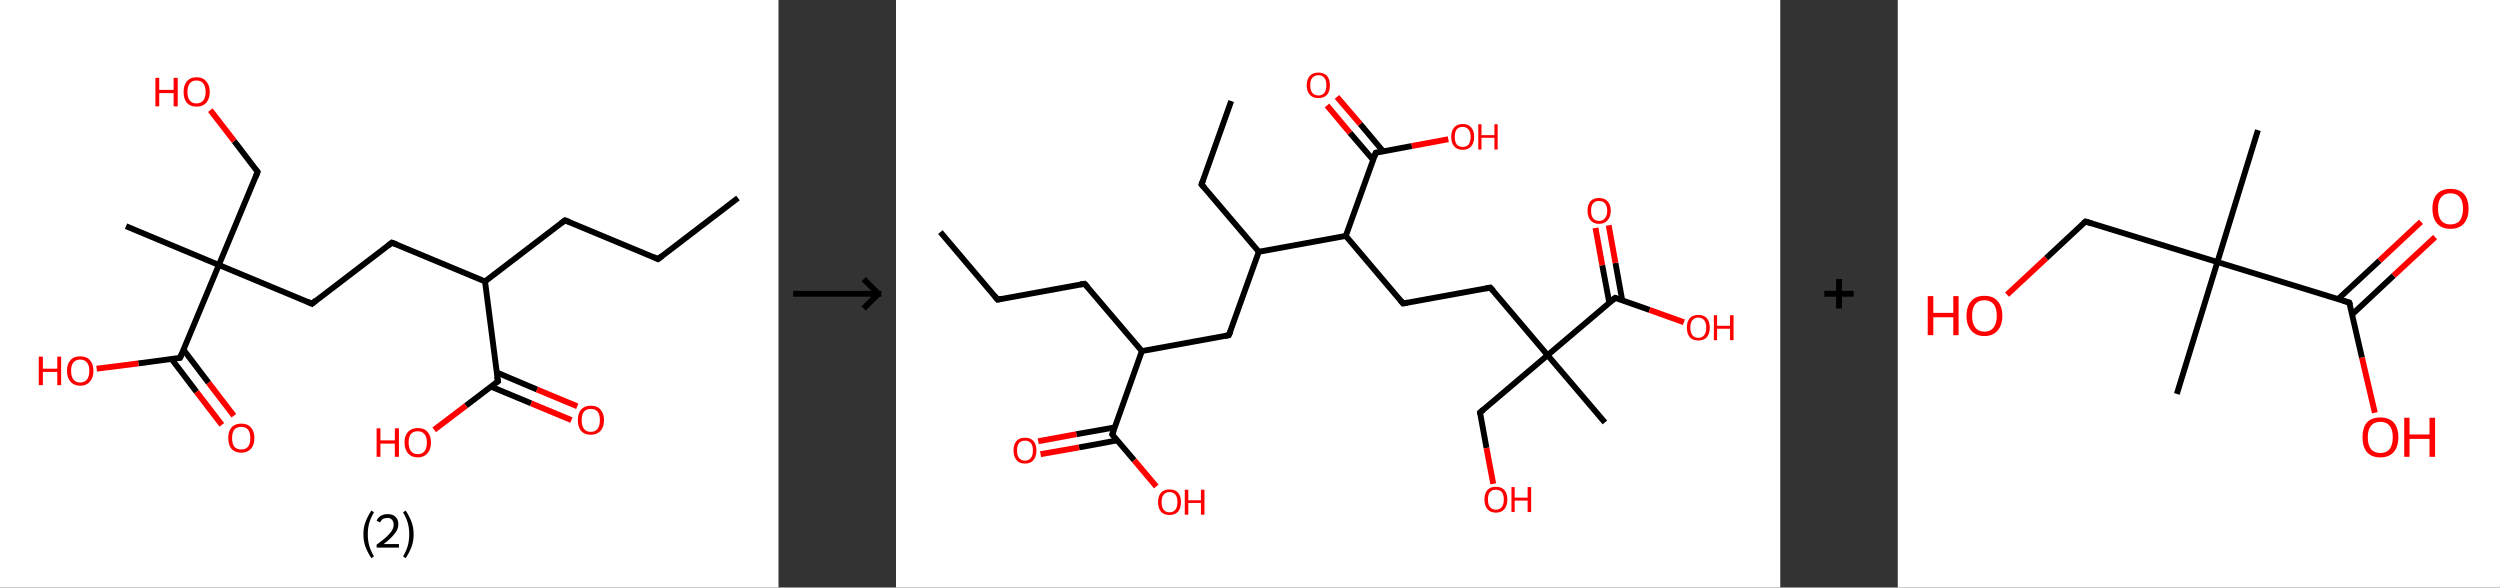 <?xml version='1.0' encoding='ASCII' standalone='yes'?>
<svg xmlns="http://www.w3.org/2000/svg" xmlns:xlink="http://www.w3.org/1999/xlink" version="1.1" width="851.0px" viewBox="0 0 851.0 200.0" height="200.0px">
  <rect x="0" y="0" width="851.0" height="200.0" fill="#333333" stroke="none"/>
  <g>
    <g transform="translate(0, 0) scale(1 1) "><!-- END OF HEADER -->
<rect style="opacity:1.0;fill:#FFFFFF;stroke:none" width="265.0" height="200.0" x="0.0" y="0.0"> </rect>
<path class="bond-0 atom-0 atom-1" d="M 251.2,67.4 L 224.0,88.2" style="fill:none;fill-rule:evenodd;stroke:#000000;stroke-width:2.0px;stroke-linecap:butt;stroke-linejoin:miter;stroke-opacity:1"/>
<path class="bond-1 atom-1 atom-2" d="M 224.0,88.2 L 192.3,75.0" style="fill:none;fill-rule:evenodd;stroke:#000000;stroke-width:2.0px;stroke-linecap:butt;stroke-linejoin:miter;stroke-opacity:1"/>
<path class="bond-2 atom-2 atom-3" d="M 192.3,75.0 L 165.1,95.8" style="fill:none;fill-rule:evenodd;stroke:#000000;stroke-width:2.0px;stroke-linecap:butt;stroke-linejoin:miter;stroke-opacity:1"/>
<path class="bond-3 atom-3 atom-4" d="M 165.1,95.8 L 133.4,82.6" style="fill:none;fill-rule:evenodd;stroke:#000000;stroke-width:2.0px;stroke-linecap:butt;stroke-linejoin:miter;stroke-opacity:1"/>
<path class="bond-4 atom-4 atom-5" d="M 133.4,82.6 L 106.2,103.4" style="fill:none;fill-rule:evenodd;stroke:#000000;stroke-width:2.0px;stroke-linecap:butt;stroke-linejoin:miter;stroke-opacity:1"/>
<path class="bond-5 atom-5 atom-6" d="M 106.2,103.4 L 74.5,90.2" style="fill:none;fill-rule:evenodd;stroke:#000000;stroke-width:2.0px;stroke-linecap:butt;stroke-linejoin:miter;stroke-opacity:1"/>
<path class="bond-6 atom-6 atom-7" d="M 74.5,90.2 L 42.9,77.0" style="fill:none;fill-rule:evenodd;stroke:#000000;stroke-width:2.0px;stroke-linecap:butt;stroke-linejoin:miter;stroke-opacity:1"/>
<path class="bond-7 atom-6 atom-8" d="M 74.5,90.2 L 87.7,58.5" style="fill:none;fill-rule:evenodd;stroke:#000000;stroke-width:2.0px;stroke-linecap:butt;stroke-linejoin:miter;stroke-opacity:1"/>
<path class="bond-8 atom-8 atom-9" d="M 87.7,58.5 L 79.7,48.0" style="fill:none;fill-rule:evenodd;stroke:#000000;stroke-width:2.0px;stroke-linecap:butt;stroke-linejoin:miter;stroke-opacity:1"/>
<path class="bond-8 atom-8 atom-9" d="M 79.7,48.0 L 71.6,37.5" style="fill:none;fill-rule:evenodd;stroke:#FF0000;stroke-width:2.0px;stroke-linecap:butt;stroke-linejoin:miter;stroke-opacity:1"/>
<path class="bond-9 atom-6 atom-10" d="M 74.5,90.2 L 61.3,121.8" style="fill:none;fill-rule:evenodd;stroke:#000000;stroke-width:2.0px;stroke-linecap:butt;stroke-linejoin:miter;stroke-opacity:1"/>
<path class="bond-10 atom-10 atom-11" d="M 58.4,122.2 L 66.9,133.4" style="fill:none;fill-rule:evenodd;stroke:#000000;stroke-width:2.0px;stroke-linecap:butt;stroke-linejoin:miter;stroke-opacity:1"/>
<path class="bond-10 atom-10 atom-11" d="M 66.9,133.4 L 75.5,144.6" style="fill:none;fill-rule:evenodd;stroke:#FF0000;stroke-width:2.0px;stroke-linecap:butt;stroke-linejoin:miter;stroke-opacity:1"/>
<path class="bond-10 atom-10 atom-11" d="M 62.5,119.1 L 71.0,130.3" style="fill:none;fill-rule:evenodd;stroke:#000000;stroke-width:2.0px;stroke-linecap:butt;stroke-linejoin:miter;stroke-opacity:1"/>
<path class="bond-10 atom-10 atom-11" d="M 71.0,130.3 L 79.6,141.5" style="fill:none;fill-rule:evenodd;stroke:#FF0000;stroke-width:2.0px;stroke-linecap:butt;stroke-linejoin:miter;stroke-opacity:1"/>
<path class="bond-11 atom-10 atom-12" d="M 61.3,121.8 L 47.1,123.7" style="fill:none;fill-rule:evenodd;stroke:#000000;stroke-width:2.0px;stroke-linecap:butt;stroke-linejoin:miter;stroke-opacity:1"/>
<path class="bond-11 atom-10 atom-12" d="M 47.1,123.7 L 32.9,125.5" style="fill:none;fill-rule:evenodd;stroke:#FF0000;stroke-width:2.0px;stroke-linecap:butt;stroke-linejoin:miter;stroke-opacity:1"/>
<path class="bond-12 atom-3 atom-13" d="M 165.1,95.8 L 169.5,129.8" style="fill:none;fill-rule:evenodd;stroke:#000000;stroke-width:2.0px;stroke-linecap:butt;stroke-linejoin:miter;stroke-opacity:1"/>
<path class="bond-13 atom-13 atom-14" d="M 167.1,131.6 L 180.8,137.3" style="fill:none;fill-rule:evenodd;stroke:#000000;stroke-width:2.0px;stroke-linecap:butt;stroke-linejoin:miter;stroke-opacity:1"/>
<path class="bond-13 atom-13 atom-14" d="M 180.8,137.3 L 194.5,143.0" style="fill:none;fill-rule:evenodd;stroke:#FF0000;stroke-width:2.0px;stroke-linecap:butt;stroke-linejoin:miter;stroke-opacity:1"/>
<path class="bond-13 atom-13 atom-14" d="M 169.1,126.8 L 182.8,132.6" style="fill:none;fill-rule:evenodd;stroke:#000000;stroke-width:2.0px;stroke-linecap:butt;stroke-linejoin:miter;stroke-opacity:1"/>
<path class="bond-13 atom-13 atom-14" d="M 182.8,132.6 L 196.5,138.3" style="fill:none;fill-rule:evenodd;stroke:#FF0000;stroke-width:2.0px;stroke-linecap:butt;stroke-linejoin:miter;stroke-opacity:1"/>
<path class="bond-14 atom-13 atom-15" d="M 169.5,129.8 L 158.6,138.1" style="fill:none;fill-rule:evenodd;stroke:#000000;stroke-width:2.0px;stroke-linecap:butt;stroke-linejoin:miter;stroke-opacity:1"/>
<path class="bond-14 atom-13 atom-15" d="M 158.6,138.1 L 147.8,146.3" style="fill:none;fill-rule:evenodd;stroke:#FF0000;stroke-width:2.0px;stroke-linecap:butt;stroke-linejoin:miter;stroke-opacity:1"/>
<path d="M 225.4,87.1 L 224.0,88.2 L 222.4,87.5" style="fill:none;stroke:#000000;stroke-width:2.0px;stroke-linecap:butt;stroke-linejoin:miter;stroke-opacity:1;"/>
<path d="M 193.9,75.6 L 192.3,75.0 L 191.0,76.0" style="fill:none;stroke:#000000;stroke-width:2.0px;stroke-linecap:butt;stroke-linejoin:miter;stroke-opacity:1;"/>
<path d="M 135.0,83.2 L 133.4,82.6 L 132.1,83.6" style="fill:none;stroke:#000000;stroke-width:2.0px;stroke-linecap:butt;stroke-linejoin:miter;stroke-opacity:1;"/>
<path d="M 107.5,102.3 L 106.2,103.4 L 104.6,102.7" style="fill:none;stroke:#000000;stroke-width:2.0px;stroke-linecap:butt;stroke-linejoin:miter;stroke-opacity:1;"/>
<path d="M 87.1,60.1 L 87.7,58.5 L 87.3,58.0" style="fill:none;stroke:#000000;stroke-width:2.0px;stroke-linecap:butt;stroke-linejoin:miter;stroke-opacity:1;"/>
<path d="M 62.0,120.2 L 61.3,121.8 L 60.6,121.9" style="fill:none;stroke:#000000;stroke-width:2.0px;stroke-linecap:butt;stroke-linejoin:miter;stroke-opacity:1;"/>
<path d="M 169.2,128.1 L 169.5,129.8 L 168.9,130.2" style="fill:none;stroke:#000000;stroke-width:2.0px;stroke-linecap:butt;stroke-linejoin:miter;stroke-opacity:1;"/>
<path class="atom-9" d="M 52.9 26.5 L 54.2 26.5 L 54.2 30.6 L 59.1 30.6 L 59.1 26.5 L 60.5 26.5 L 60.5 36.2 L 59.1 36.2 L 59.1 31.7 L 54.2 31.7 L 54.2 36.2 L 52.9 36.2 L 52.9 26.5 " fill="#FF0000"/>
<path class="atom-9" d="M 62.5 31.3 Q 62.5 29.0, 63.6 27.7 Q 64.8 26.3, 66.9 26.3 Q 69.1 26.3, 70.2 27.7 Q 71.4 29.0, 71.4 31.3 Q 71.4 33.6, 70.2 35.0 Q 69.0 36.3, 66.9 36.3 Q 64.8 36.3, 63.6 35.0 Q 62.5 33.7, 62.5 31.3 M 66.9 35.2 Q 68.4 35.2, 69.2 34.2 Q 70.0 33.2, 70.0 31.3 Q 70.0 29.4, 69.2 28.4 Q 68.4 27.4, 66.9 27.4 Q 65.4 27.4, 64.6 28.4 Q 63.8 29.4, 63.8 31.3 Q 63.8 33.2, 64.6 34.2 Q 65.4 35.2, 66.9 35.2 " fill="#FF0000"/>
<path class="atom-11" d="M 77.7 149.1 Q 77.7 146.8, 78.8 145.5 Q 80.0 144.2, 82.1 144.2 Q 84.3 144.2, 85.4 145.5 Q 86.6 146.8, 86.6 149.1 Q 86.6 151.5, 85.4 152.8 Q 84.2 154.1, 82.1 154.1 Q 80.0 154.1, 78.8 152.8 Q 77.7 151.5, 77.7 149.1 M 82.1 153.0 Q 83.6 153.0, 84.4 152.1 Q 85.2 151.1, 85.2 149.1 Q 85.2 147.2, 84.4 146.2 Q 83.6 145.3, 82.1 145.3 Q 80.6 145.3, 79.8 146.2 Q 79.0 147.2, 79.0 149.1 Q 79.0 151.1, 79.8 152.1 Q 80.6 153.0, 82.1 153.0 " fill="#FF0000"/>
<path class="atom-12" d="M 13.2 121.4 L 14.6 121.4 L 14.6 125.5 L 19.5 125.5 L 19.5 121.4 L 20.8 121.4 L 20.8 131.1 L 19.5 131.1 L 19.5 126.6 L 14.6 126.6 L 14.6 131.1 L 13.2 131.1 L 13.2 121.4 " fill="#FF0000"/>
<path class="atom-12" d="M 22.8 126.2 Q 22.8 123.9, 24.0 122.6 Q 25.1 121.3, 27.3 121.3 Q 29.5 121.3, 30.6 122.6 Q 31.8 123.9, 31.8 126.2 Q 31.8 128.6, 30.6 129.9 Q 29.4 131.3, 27.3 131.3 Q 25.2 131.3, 24.0 129.9 Q 22.8 128.6, 22.8 126.2 M 27.3 130.2 Q 28.8 130.2, 29.6 129.2 Q 30.4 128.2, 30.4 126.2 Q 30.4 124.3, 29.6 123.4 Q 28.8 122.4, 27.3 122.4 Q 25.8 122.4, 25.0 123.4 Q 24.2 124.3, 24.2 126.2 Q 24.2 128.2, 25.0 129.2 Q 25.8 130.2, 27.3 130.2 " fill="#FF0000"/>
<path class="atom-14" d="M 196.7 143.0 Q 196.7 140.7, 197.8 139.4 Q 199.0 138.1, 201.1 138.1 Q 203.3 138.1, 204.4 139.4 Q 205.6 140.7, 205.6 143.0 Q 205.6 145.4, 204.4 146.7 Q 203.2 148.0, 201.1 148.0 Q 199.0 148.0, 197.8 146.7 Q 196.7 145.4, 196.7 143.0 M 201.1 147.0 Q 202.6 147.0, 203.4 146.0 Q 204.2 145.0, 204.2 143.0 Q 204.2 141.1, 203.4 140.1 Q 202.6 139.2, 201.1 139.2 Q 199.6 139.2, 198.8 140.1 Q 198.0 141.1, 198.0 143.0 Q 198.0 145.0, 198.8 146.0 Q 199.6 147.0, 201.1 147.0 " fill="#FF0000"/>
<path class="atom-15" d="M 128.2 145.8 L 129.5 145.8 L 129.5 149.9 L 134.4 149.9 L 134.4 145.8 L 135.8 145.8 L 135.8 155.5 L 134.4 155.5 L 134.4 151.0 L 129.5 151.0 L 129.5 155.5 L 128.2 155.5 L 128.2 145.8 " fill="#FF0000"/>
<path class="atom-15" d="M 137.7 150.6 Q 137.7 148.3, 138.9 147.0 Q 140.1 145.7, 142.2 145.7 Q 144.4 145.7, 145.5 147.0 Q 146.7 148.3, 146.7 150.6 Q 146.7 153.0, 145.5 154.3 Q 144.3 155.7, 142.2 155.7 Q 140.1 155.7, 138.9 154.3 Q 137.7 153.0, 137.7 150.6 M 142.2 154.6 Q 143.7 154.6, 144.5 153.6 Q 145.3 152.6, 145.3 150.6 Q 145.3 148.7, 144.5 147.8 Q 143.7 146.8, 142.2 146.8 Q 140.7 146.8, 139.9 147.7 Q 139.1 148.7, 139.1 150.6 Q 139.1 152.6, 139.9 153.6 Q 140.7 154.6, 142.2 154.6 " fill="#FF0000"/>
<path class="legend" d="M 123.7 181.9 Q 123.7 179.6, 124.4 177.7 Q 125.1 175.8, 126.4 173.8 L 127.3 174.4 Q 126.2 176.3, 125.7 178.0 Q 125.2 179.7, 125.2 181.9 Q 125.2 184.0, 125.7 185.8 Q 126.2 187.5, 127.3 189.4 L 126.4 190.0 Q 125.1 188.0, 124.4 186.1 Q 123.7 184.2, 123.7 181.9 " fill="#000000"/>
<path class="legend" d="M 128.2 177.3 Q 128.6 176.2, 129.6 175.6 Q 130.6 175.0, 132.0 175.0 Q 133.7 175.0, 134.6 175.9 Q 135.6 176.8, 135.6 178.5 Q 135.6 180.2, 134.3 181.7 Q 133.1 183.3, 130.6 185.2 L 135.8 185.2 L 135.8 186.4 L 128.2 186.4 L 128.2 185.4 Q 130.3 183.9, 131.5 182.8 Q 132.8 181.6, 133.4 180.6 Q 134.0 179.6, 134.0 178.6 Q 134.0 177.5, 133.4 176.9 Q 132.9 176.3, 132.0 176.3 Q 131.1 176.3, 130.4 176.6 Q 129.8 177.0, 129.4 177.8 L 128.2 177.3 " fill="#000000"/>
<path class="legend" d="M 140.8 181.9 Q 140.8 184.2, 140.1 186.1 Q 139.4 188.0, 138.1 190.0 L 137.2 189.4 Q 138.3 187.5, 138.8 185.8 Q 139.3 184.0, 139.3 181.9 Q 139.3 179.7, 138.8 178.0 Q 138.3 176.3, 137.2 174.4 L 138.1 173.8 Q 139.4 175.8, 140.1 177.7 Q 140.8 179.6, 140.8 181.9 " fill="#000000"/>
</g>
    <g transform="translate(265.0, 0) scale(1 1) "><line x1="5" y1="100" x2="35" y2="100" style="stroke:rgb(0,0,0);stroke-width:2"/>
  <line x1="34" y1="100" x2="29" y2="95" style="stroke:rgb(0,0,0);stroke-width:2"/>
  <line x1="34" y1="100" x2="29" y2="105" style="stroke:rgb(0,0,0);stroke-width:2"/>
</g>
    <g transform="translate(305.0, 0) scale(1 1) "><!-- END OF HEADER -->
<rect style="opacity:1.0;fill:#FFFFFF;stroke:none" width="301.0" height="200.0" x="0.0" y="0.0"> </rect>
<path class="bond-0 atom-0 atom-1" d="M 15.1,79.0 L 34.6,102.0" style="fill:none;fill-rule:evenodd;stroke:#000000;stroke-width:2.0px;stroke-linecap:butt;stroke-linejoin:miter;stroke-opacity:1"/>
<path class="bond-1 atom-1 atom-2" d="M 34.6,102.0 L 64.2,96.6" style="fill:none;fill-rule:evenodd;stroke:#000000;stroke-width:2.0px;stroke-linecap:butt;stroke-linejoin:miter;stroke-opacity:1"/>
<path class="bond-2 atom-2 atom-3" d="M 64.2,96.6 L 83.7,119.5" style="fill:none;fill-rule:evenodd;stroke:#000000;stroke-width:2.0px;stroke-linecap:butt;stroke-linejoin:miter;stroke-opacity:1"/>
<path class="bond-3 atom-3 atom-4" d="M 83.7,119.5 L 113.3,114.1" style="fill:none;fill-rule:evenodd;stroke:#000000;stroke-width:2.0px;stroke-linecap:butt;stroke-linejoin:miter;stroke-opacity:1"/>
<path class="bond-4 atom-4 atom-5" d="M 113.3,114.1 L 123.5,85.7" style="fill:none;fill-rule:evenodd;stroke:#000000;stroke-width:2.0px;stroke-linecap:butt;stroke-linejoin:miter;stroke-opacity:1"/>
<path class="bond-5 atom-5 atom-6" d="M 123.5,85.7 L 104.0,62.8" style="fill:none;fill-rule:evenodd;stroke:#000000;stroke-width:2.0px;stroke-linecap:butt;stroke-linejoin:miter;stroke-opacity:1"/>
<path class="bond-6 atom-6 atom-7" d="M 104.0,62.8 L 114.1,34.4" style="fill:none;fill-rule:evenodd;stroke:#000000;stroke-width:2.0px;stroke-linecap:butt;stroke-linejoin:miter;stroke-opacity:1"/>
<path class="bond-7 atom-5 atom-8" d="M 123.5,85.7 L 153.1,80.3" style="fill:none;fill-rule:evenodd;stroke:#000000;stroke-width:2.0px;stroke-linecap:butt;stroke-linejoin:miter;stroke-opacity:1"/>
<path class="bond-8 atom-8 atom-9" d="M 153.1,80.3 L 172.6,103.3" style="fill:none;fill-rule:evenodd;stroke:#000000;stroke-width:2.0px;stroke-linecap:butt;stroke-linejoin:miter;stroke-opacity:1"/>
<path class="bond-9 atom-9 atom-10" d="M 172.6,103.3 L 202.3,97.9" style="fill:none;fill-rule:evenodd;stroke:#000000;stroke-width:2.0px;stroke-linecap:butt;stroke-linejoin:miter;stroke-opacity:1"/>
<path class="bond-10 atom-10 atom-11" d="M 202.3,97.9 L 221.8,120.9" style="fill:none;fill-rule:evenodd;stroke:#000000;stroke-width:2.0px;stroke-linecap:butt;stroke-linejoin:miter;stroke-opacity:1"/>
<path class="bond-11 atom-11 atom-12" d="M 221.8,120.9 L 241.3,143.8" style="fill:none;fill-rule:evenodd;stroke:#000000;stroke-width:2.0px;stroke-linecap:butt;stroke-linejoin:miter;stroke-opacity:1"/>
<path class="bond-12 atom-11 atom-13" d="M 221.8,120.9 L 198.8,140.4" style="fill:none;fill-rule:evenodd;stroke:#000000;stroke-width:2.0px;stroke-linecap:butt;stroke-linejoin:miter;stroke-opacity:1"/>
<path class="bond-13 atom-13 atom-14" d="M 198.8,140.4 L 201.0,152.5" style="fill:none;fill-rule:evenodd;stroke:#000000;stroke-width:2.0px;stroke-linecap:butt;stroke-linejoin:miter;stroke-opacity:1"/>
<path class="bond-13 atom-13 atom-14" d="M 201.0,152.5 L 203.3,164.7" style="fill:none;fill-rule:evenodd;stroke:#FF0000;stroke-width:2.0px;stroke-linecap:butt;stroke-linejoin:miter;stroke-opacity:1"/>
<path class="bond-14 atom-11 atom-15" d="M 221.8,120.9 L 244.8,101.4" style="fill:none;fill-rule:evenodd;stroke:#000000;stroke-width:2.0px;stroke-linecap:butt;stroke-linejoin:miter;stroke-opacity:1"/>
<path class="bond-15 atom-15 atom-16" d="M 247.2,102.2 L 244.9,89.5" style="fill:none;fill-rule:evenodd;stroke:#000000;stroke-width:2.0px;stroke-linecap:butt;stroke-linejoin:miter;stroke-opacity:1"/>
<path class="bond-15 atom-15 atom-16" d="M 244.9,89.5 L 242.6,76.7" style="fill:none;fill-rule:evenodd;stroke:#FF0000;stroke-width:2.0px;stroke-linecap:butt;stroke-linejoin:miter;stroke-opacity:1"/>
<path class="bond-15 atom-15 atom-16" d="M 242.8,103.0 L 240.4,90.3" style="fill:none;fill-rule:evenodd;stroke:#000000;stroke-width:2.0px;stroke-linecap:butt;stroke-linejoin:miter;stroke-opacity:1"/>
<path class="bond-15 atom-15 atom-16" d="M 240.4,90.3 L 238.1,77.6" style="fill:none;fill-rule:evenodd;stroke:#FF0000;stroke-width:2.0px;stroke-linecap:butt;stroke-linejoin:miter;stroke-opacity:1"/>
<path class="bond-16 atom-15 atom-17" d="M 244.8,101.4 L 256.5,105.5" style="fill:none;fill-rule:evenodd;stroke:#000000;stroke-width:2.0px;stroke-linecap:butt;stroke-linejoin:miter;stroke-opacity:1"/>
<path class="bond-16 atom-15 atom-17" d="M 256.5,105.5 L 268.2,109.7" style="fill:none;fill-rule:evenodd;stroke:#FF0000;stroke-width:2.0px;stroke-linecap:butt;stroke-linejoin:miter;stroke-opacity:1"/>
<path class="bond-17 atom-8 atom-18" d="M 153.1,80.3 L 163.3,52.0" style="fill:none;fill-rule:evenodd;stroke:#000000;stroke-width:2.0px;stroke-linecap:butt;stroke-linejoin:miter;stroke-opacity:1"/>
<path class="bond-18 atom-18 atom-19" d="M 165.8,51.5 L 158.0,42.2" style="fill:none;fill-rule:evenodd;stroke:#000000;stroke-width:2.0px;stroke-linecap:butt;stroke-linejoin:miter;stroke-opacity:1"/>
<path class="bond-18 atom-18 atom-19" d="M 158.0,42.2 L 150.1,33.0" style="fill:none;fill-rule:evenodd;stroke:#FF0000;stroke-width:2.0px;stroke-linecap:butt;stroke-linejoin:miter;stroke-opacity:1"/>
<path class="bond-18 atom-18 atom-19" d="M 162.4,54.4 L 154.5,45.2" style="fill:none;fill-rule:evenodd;stroke:#000000;stroke-width:2.0px;stroke-linecap:butt;stroke-linejoin:miter;stroke-opacity:1"/>
<path class="bond-18 atom-18 atom-19" d="M 154.5,45.2 L 146.7,35.9" style="fill:none;fill-rule:evenodd;stroke:#FF0000;stroke-width:2.0px;stroke-linecap:butt;stroke-linejoin:miter;stroke-opacity:1"/>
<path class="bond-19 atom-18 atom-20" d="M 163.3,52.0 L 175.6,49.7" style="fill:none;fill-rule:evenodd;stroke:#000000;stroke-width:2.0px;stroke-linecap:butt;stroke-linejoin:miter;stroke-opacity:1"/>
<path class="bond-19 atom-18 atom-20" d="M 175.6,49.7 L 188.0,47.4" style="fill:none;fill-rule:evenodd;stroke:#FF0000;stroke-width:2.0px;stroke-linecap:butt;stroke-linejoin:miter;stroke-opacity:1"/>
<path class="bond-20 atom-3 atom-21" d="M 83.7,119.5 L 73.6,147.9" style="fill:none;fill-rule:evenodd;stroke:#000000;stroke-width:2.0px;stroke-linecap:butt;stroke-linejoin:miter;stroke-opacity:1"/>
<path class="bond-21 atom-21 atom-22" d="M 74.4,145.5 L 61.4,147.8" style="fill:none;fill-rule:evenodd;stroke:#000000;stroke-width:2.0px;stroke-linecap:butt;stroke-linejoin:miter;stroke-opacity:1"/>
<path class="bond-21 atom-21 atom-22" d="M 61.4,147.8 L 48.4,150.2" style="fill:none;fill-rule:evenodd;stroke:#FF0000;stroke-width:2.0px;stroke-linecap:butt;stroke-linejoin:miter;stroke-opacity:1"/>
<path class="bond-21 atom-21 atom-22" d="M 75.3,149.9 L 62.3,152.3" style="fill:none;fill-rule:evenodd;stroke:#000000;stroke-width:2.0px;stroke-linecap:butt;stroke-linejoin:miter;stroke-opacity:1"/>
<path class="bond-21 atom-21 atom-22" d="M 62.3,152.3 L 49.2,154.6" style="fill:none;fill-rule:evenodd;stroke:#FF0000;stroke-width:2.0px;stroke-linecap:butt;stroke-linejoin:miter;stroke-opacity:1"/>
<path class="bond-22 atom-21 atom-23" d="M 73.6,147.9 L 81.1,156.7" style="fill:none;fill-rule:evenodd;stroke:#000000;stroke-width:2.0px;stroke-linecap:butt;stroke-linejoin:miter;stroke-opacity:1"/>
<path class="bond-22 atom-21 atom-23" d="M 81.1,156.7 L 88.6,165.6" style="fill:none;fill-rule:evenodd;stroke:#FF0000;stroke-width:2.0px;stroke-linecap:butt;stroke-linejoin:miter;stroke-opacity:1"/>
<path d="M 33.6,100.8 L 34.6,102.0 L 36.0,101.7" style="fill:none;stroke:#000000;stroke-width:2.0px;stroke-linecap:butt;stroke-linejoin:miter;stroke-opacity:1;"/>
<path d="M 62.7,96.8 L 64.2,96.6 L 65.2,97.7" style="fill:none;stroke:#000000;stroke-width:2.0px;stroke-linecap:butt;stroke-linejoin:miter;stroke-opacity:1;"/>
<path d="M 111.9,114.4 L 113.3,114.1 L 113.9,112.7" style="fill:none;stroke:#000000;stroke-width:2.0px;stroke-linecap:butt;stroke-linejoin:miter;stroke-opacity:1;"/>
<path d="M 105.0,63.9 L 104.0,62.8 L 104.5,61.4" style="fill:none;stroke:#000000;stroke-width:2.0px;stroke-linecap:butt;stroke-linejoin:miter;stroke-opacity:1;"/>
<path d="M 171.7,102.2 L 172.6,103.3 L 174.1,103.0" style="fill:none;stroke:#000000;stroke-width:2.0px;stroke-linecap:butt;stroke-linejoin:miter;stroke-opacity:1;"/>
<path d="M 200.8,98.2 L 202.3,97.9 L 203.3,99.0" style="fill:none;stroke:#000000;stroke-width:2.0px;stroke-linecap:butt;stroke-linejoin:miter;stroke-opacity:1;"/>
<path d="M 200.0,139.4 L 198.8,140.4 L 198.9,141.0" style="fill:none;stroke:#000000;stroke-width:2.0px;stroke-linecap:butt;stroke-linejoin:miter;stroke-opacity:1;"/>
<path d="M 243.6,102.3 L 244.8,101.4 L 245.3,101.6" style="fill:none;stroke:#000000;stroke-width:2.0px;stroke-linecap:butt;stroke-linejoin:miter;stroke-opacity:1;"/>
<path d="M 162.8,53.4 L 163.3,52.0 L 163.9,51.8" style="fill:none;stroke:#000000;stroke-width:2.0px;stroke-linecap:butt;stroke-linejoin:miter;stroke-opacity:1;"/>
<path d="M 74.1,146.5 L 73.6,147.9 L 73.9,148.3" style="fill:none;stroke:#000000;stroke-width:2.0px;stroke-linecap:butt;stroke-linejoin:miter;stroke-opacity:1;"/>
<path class="atom-14" d="M 200.3 170.0 Q 200.3 168.0, 201.3 166.8 Q 202.3 165.7, 204.2 165.7 Q 206.1 165.7, 207.1 166.8 Q 208.1 168.0, 208.1 170.0 Q 208.1 172.1, 207.1 173.3 Q 206.1 174.5, 204.2 174.5 Q 202.3 174.5, 201.3 173.3 Q 200.3 172.1, 200.3 170.0 M 204.2 173.5 Q 205.5 173.5, 206.2 172.6 Q 206.9 171.7, 206.9 170.0 Q 206.9 168.4, 206.2 167.5 Q 205.5 166.7, 204.2 166.7 Q 202.9 166.7, 202.2 167.5 Q 201.5 168.3, 201.5 170.0 Q 201.5 171.8, 202.2 172.6 Q 202.9 173.5, 204.2 173.5 " fill="#FF0000"/>
<path class="atom-14" d="M 209.5 165.8 L 210.6 165.8 L 210.6 169.4 L 215.0 169.4 L 215.0 165.8 L 216.2 165.8 L 216.2 174.3 L 215.0 174.3 L 215.0 170.4 L 210.6 170.4 L 210.6 174.3 L 209.5 174.3 L 209.5 165.8 " fill="#FF0000"/>
<path class="atom-16" d="M 235.4 71.7 Q 235.4 69.7, 236.4 68.5 Q 237.4 67.4, 239.3 67.4 Q 241.2 67.4, 242.2 68.5 Q 243.3 69.7, 243.3 71.7 Q 243.3 73.8, 242.2 75.0 Q 241.2 76.2, 239.3 76.2 Q 237.5 76.2, 236.4 75.0 Q 235.4 73.8, 235.4 71.7 M 239.3 75.2 Q 240.6 75.2, 241.3 74.3 Q 242.1 73.4, 242.1 71.7 Q 242.1 70.1, 241.3 69.2 Q 240.6 68.4, 239.3 68.4 Q 238.0 68.4, 237.3 69.2 Q 236.6 70.0, 236.6 71.7 Q 236.6 73.5, 237.3 74.3 Q 238.0 75.2, 239.3 75.2 " fill="#FF0000"/>
<path class="atom-17" d="M 269.2 111.5 Q 269.2 109.5, 270.2 108.3 Q 271.2 107.2, 273.1 107.2 Q 275.0 107.2, 276.0 108.3 Q 277.0 109.5, 277.0 111.5 Q 277.0 113.6, 276.0 114.8 Q 275.0 115.9, 273.1 115.9 Q 271.2 115.9, 270.2 114.8 Q 269.2 113.6, 269.2 111.5 M 273.1 115.0 Q 274.4 115.0, 275.1 114.1 Q 275.8 113.2, 275.8 111.5 Q 275.8 109.8, 275.1 109.0 Q 274.4 108.1, 273.1 108.1 Q 271.8 108.1, 271.1 109.0 Q 270.4 109.8, 270.4 111.5 Q 270.4 113.2, 271.1 114.1 Q 271.8 115.0, 273.1 115.0 " fill="#FF0000"/>
<path class="atom-17" d="M 278.4 107.3 L 279.5 107.3 L 279.5 110.9 L 283.9 110.9 L 283.9 107.3 L 285.1 107.3 L 285.1 115.8 L 283.9 115.8 L 283.9 111.9 L 279.5 111.9 L 279.5 115.8 L 278.4 115.8 L 278.4 107.3 " fill="#FF0000"/>
<path class="atom-19" d="M 139.8 29.0 Q 139.8 27.0, 140.9 25.8 Q 141.9 24.7, 143.8 24.7 Q 145.6 24.7, 146.7 25.8 Q 147.7 27.0, 147.7 29.0 Q 147.7 31.1, 146.7 32.3 Q 145.6 33.4, 143.8 33.4 Q 141.9 33.4, 140.9 32.3 Q 139.8 31.1, 139.8 29.0 M 143.8 32.5 Q 145.1 32.5, 145.8 31.6 Q 146.5 30.7, 146.5 29.0 Q 146.5 27.3, 145.8 26.5 Q 145.1 25.6, 143.8 25.6 Q 142.5 25.6, 141.7 26.5 Q 141.0 27.3, 141.0 29.0 Q 141.0 30.7, 141.7 31.6 Q 142.5 32.5, 143.8 32.5 " fill="#FF0000"/>
<path class="atom-20" d="M 189.0 46.6 Q 189.0 44.5, 190.0 43.4 Q 191.0 42.2, 192.9 42.2 Q 194.8 42.2, 195.8 43.4 Q 196.8 44.5, 196.8 46.6 Q 196.8 48.6, 195.8 49.8 Q 194.8 51.0, 192.9 51.0 Q 191.0 51.0, 190.0 49.8 Q 189.0 48.7, 189.0 46.6 M 192.9 50.0 Q 194.2 50.0, 194.9 49.2 Q 195.6 48.3, 195.6 46.6 Q 195.6 44.9, 194.9 44.1 Q 194.2 43.2, 192.9 43.2 Q 191.6 43.2, 190.9 44.0 Q 190.2 44.9, 190.2 46.6 Q 190.2 48.3, 190.9 49.2 Q 191.6 50.0, 192.9 50.0 " fill="#FF0000"/>
<path class="atom-20" d="M 198.2 42.3 L 199.3 42.3 L 199.3 46.0 L 203.7 46.0 L 203.7 42.3 L 204.8 42.3 L 204.8 50.9 L 203.7 50.9 L 203.7 46.9 L 199.3 46.9 L 199.3 50.9 L 198.2 50.9 L 198.2 42.3 " fill="#FF0000"/>
<path class="atom-22" d="M 40.0 153.3 Q 40.0 151.3, 41.0 150.1 Q 42.0 149.0, 43.9 149.0 Q 45.8 149.0, 46.8 150.1 Q 47.8 151.3, 47.8 153.3 Q 47.8 155.4, 46.8 156.6 Q 45.8 157.8, 43.9 157.8 Q 42.0 157.8, 41.0 156.6 Q 40.0 155.4, 40.0 153.3 M 43.9 156.8 Q 45.2 156.8, 45.9 155.9 Q 46.6 155.1, 46.6 153.3 Q 46.6 151.7, 45.9 150.8 Q 45.2 150.0, 43.9 150.0 Q 42.6 150.0, 41.9 150.8 Q 41.2 151.7, 41.2 153.3 Q 41.2 155.1, 41.9 155.9 Q 42.6 156.8, 43.9 156.8 " fill="#FF0000"/>
<path class="atom-23" d="M 89.2 170.9 Q 89.2 168.9, 90.2 167.7 Q 91.2 166.6, 93.1 166.6 Q 95.0 166.6, 96.0 167.7 Q 97.0 168.9, 97.0 170.9 Q 97.0 173.0, 96.0 174.2 Q 94.9 175.3, 93.1 175.3 Q 91.2 175.3, 90.2 174.2 Q 89.2 173.0, 89.2 170.9 M 93.1 174.4 Q 94.4 174.4, 95.1 173.5 Q 95.8 172.6, 95.8 170.9 Q 95.8 169.2, 95.1 168.4 Q 94.4 167.5, 93.1 167.5 Q 91.8 167.5, 91.1 168.4 Q 90.4 169.2, 90.4 170.9 Q 90.4 172.6, 91.1 173.5 Q 91.8 174.4, 93.1 174.4 " fill="#FF0000"/>
<path class="atom-23" d="M 98.3 166.7 L 99.5 166.7 L 99.5 170.3 L 103.8 170.3 L 103.8 166.7 L 105.0 166.7 L 105.0 175.2 L 103.8 175.2 L 103.8 171.2 L 99.5 171.2 L 99.5 175.2 L 98.3 175.2 L 98.3 166.7 " fill="#FF0000"/>
</g>
    <g transform="translate(606.0, 0) scale(1 1) "><line x1="15" y1="100" x2="25" y2="100" style="stroke:rgb(0,0,0);stroke-width:2"/>
  <line x1="20" y1="95" x2="20" y2="105" style="stroke:rgb(0,0,0);stroke-width:2"/>
</g>
    <g transform="translate(646.0, 0) scale(1 1) "><!-- END OF HEADER -->
<rect style="opacity:1.0;fill:#FFFFFF;stroke:none" width="205.0" height="200.0" x="0.0" y="0.0"> </rect>
<path class="bond-0 atom-0 atom-1" d="M 122.6,44.3 L 108.8,89.2" style="fill:none;fill-rule:evenodd;stroke:#000000;stroke-width:2.0px;stroke-linecap:butt;stroke-linejoin:miter;stroke-opacity:1"/>
<path class="bond-1 atom-1 atom-2" d="M 108.8,89.2 L 95.0,134.1" style="fill:none;fill-rule:evenodd;stroke:#000000;stroke-width:2.0px;stroke-linecap:butt;stroke-linejoin:miter;stroke-opacity:1"/>
<path class="bond-2 atom-1 atom-3" d="M 108.8,89.2 L 63.9,75.4" style="fill:none;fill-rule:evenodd;stroke:#000000;stroke-width:2.0px;stroke-linecap:butt;stroke-linejoin:miter;stroke-opacity:1"/>
<path class="bond-3 atom-3 atom-4" d="M 63.9,75.4 L 50.5,87.9" style="fill:none;fill-rule:evenodd;stroke:#000000;stroke-width:2.0px;stroke-linecap:butt;stroke-linejoin:miter;stroke-opacity:1"/>
<path class="bond-3 atom-3 atom-4" d="M 50.5,87.9 L 37.2,100.3" style="fill:none;fill-rule:evenodd;stroke:#FF0000;stroke-width:2.0px;stroke-linecap:butt;stroke-linejoin:miter;stroke-opacity:1"/>
<path class="bond-4 atom-1 atom-5" d="M 108.8,89.2 L 153.7,103.0" style="fill:none;fill-rule:evenodd;stroke:#000000;stroke-width:2.0px;stroke-linecap:butt;stroke-linejoin:miter;stroke-opacity:1"/>
<path class="bond-5 atom-5 atom-6" d="M 154.7,107.0 L 168.8,93.8" style="fill:none;fill-rule:evenodd;stroke:#000000;stroke-width:2.0px;stroke-linecap:butt;stroke-linejoin:miter;stroke-opacity:1"/>
<path class="bond-5 atom-5 atom-6" d="M 168.8,93.8 L 182.9,80.7" style="fill:none;fill-rule:evenodd;stroke:#FF0000;stroke-width:2.0px;stroke-linecap:butt;stroke-linejoin:miter;stroke-opacity:1"/>
<path class="bond-5 atom-5 atom-6" d="M 149.9,101.8 L 164.0,88.7" style="fill:none;fill-rule:evenodd;stroke:#000000;stroke-width:2.0px;stroke-linecap:butt;stroke-linejoin:miter;stroke-opacity:1"/>
<path class="bond-5 atom-5 atom-6" d="M 164.0,88.7 L 178.1,75.5" style="fill:none;fill-rule:evenodd;stroke:#FF0000;stroke-width:2.0px;stroke-linecap:butt;stroke-linejoin:miter;stroke-opacity:1"/>
<path class="bond-6 atom-5 atom-7" d="M 153.7,103.0 L 158.0,121.7" style="fill:none;fill-rule:evenodd;stroke:#000000;stroke-width:2.0px;stroke-linecap:butt;stroke-linejoin:miter;stroke-opacity:1"/>
<path class="bond-6 atom-5 atom-7" d="M 158.0,121.7 L 162.4,140.5" style="fill:none;fill-rule:evenodd;stroke:#FF0000;stroke-width:2.0px;stroke-linecap:butt;stroke-linejoin:miter;stroke-opacity:1"/>
<path d="M 66.1,76.1 L 63.9,75.4 L 63.2,76.0" style="fill:none;stroke:#000000;stroke-width:2.0px;stroke-linecap:butt;stroke-linejoin:miter;stroke-opacity:1;"/>
<path d="M 151.5,102.3 L 153.7,103.0 L 154.0,103.9" style="fill:none;stroke:#000000;stroke-width:2.0px;stroke-linecap:butt;stroke-linejoin:miter;stroke-opacity:1;"/>
<path class="atom-4" d="M 10.2 100.8 L 12.1 100.8 L 12.1 106.5 L 18.9 106.5 L 18.9 100.8 L 20.7 100.8 L 20.7 114.1 L 18.9 114.1 L 18.9 108.0 L 12.1 108.0 L 12.1 114.1 L 10.2 114.1 L 10.2 100.8 " fill="#FF0000"/>
<path class="atom-4" d="M 23.4 107.5 Q 23.4 104.3, 25.0 102.5 Q 26.5 100.7, 29.5 100.7 Q 32.5 100.7, 34.0 102.5 Q 35.6 104.3, 35.6 107.5 Q 35.6 110.7, 34.0 112.5 Q 32.4 114.4, 29.5 114.4 Q 26.6 114.4, 25.0 112.5 Q 23.4 110.7, 23.4 107.5 M 29.5 112.9 Q 31.5 112.9, 32.6 111.5 Q 33.7 110.1, 33.7 107.5 Q 33.7 104.8, 32.6 103.5 Q 31.5 102.2, 29.5 102.2 Q 27.5 102.2, 26.4 103.5 Q 25.3 104.8, 25.3 107.5 Q 25.3 110.1, 26.4 111.5 Q 27.5 112.9, 29.5 112.9 " fill="#FF0000"/>
<path class="atom-6" d="M 182.0 71.0 Q 182.0 67.8, 183.6 66.0 Q 185.2 64.3, 188.1 64.3 Q 191.1 64.3, 192.7 66.0 Q 194.3 67.8, 194.3 71.0 Q 194.3 74.3, 192.7 76.1 Q 191.1 77.9, 188.1 77.9 Q 185.2 77.9, 183.6 76.1 Q 182.0 74.3, 182.0 71.0 M 188.1 76.4 Q 190.2 76.4, 191.3 75.1 Q 192.4 73.7, 192.4 71.0 Q 192.4 68.4, 191.3 67.1 Q 190.2 65.8, 188.1 65.8 Q 186.1 65.8, 185.0 67.1 Q 183.9 68.4, 183.9 71.0 Q 183.9 73.7, 185.0 75.1 Q 186.1 76.4, 188.1 76.4 " fill="#FF0000"/>
<path class="atom-7" d="M 158.2 148.8 Q 158.2 145.6, 159.7 143.8 Q 161.3 142.1, 164.3 142.1 Q 167.2 142.1, 168.8 143.8 Q 170.4 145.6, 170.4 148.8 Q 170.4 152.1, 168.8 153.9 Q 167.2 155.7, 164.3 155.7 Q 161.3 155.7, 159.7 153.9 Q 158.2 152.1, 158.2 148.8 M 164.3 154.2 Q 166.3 154.2, 167.4 152.9 Q 168.5 151.5, 168.5 148.8 Q 168.5 146.2, 167.4 144.9 Q 166.3 143.6, 164.3 143.6 Q 162.2 143.6, 161.1 144.9 Q 160.0 146.2, 160.0 148.8 Q 160.0 151.5, 161.1 152.9 Q 162.2 154.2, 164.3 154.2 " fill="#FF0000"/>
<path class="atom-7" d="M 172.4 142.2 L 174.2 142.2 L 174.2 147.9 L 181.0 147.9 L 181.0 142.2 L 182.9 142.2 L 182.9 155.5 L 181.0 155.5 L 181.0 149.4 L 174.2 149.4 L 174.2 155.5 L 172.4 155.5 L 172.4 142.2 " fill="#FF0000"/>
</g>
  </g>
</svg>
